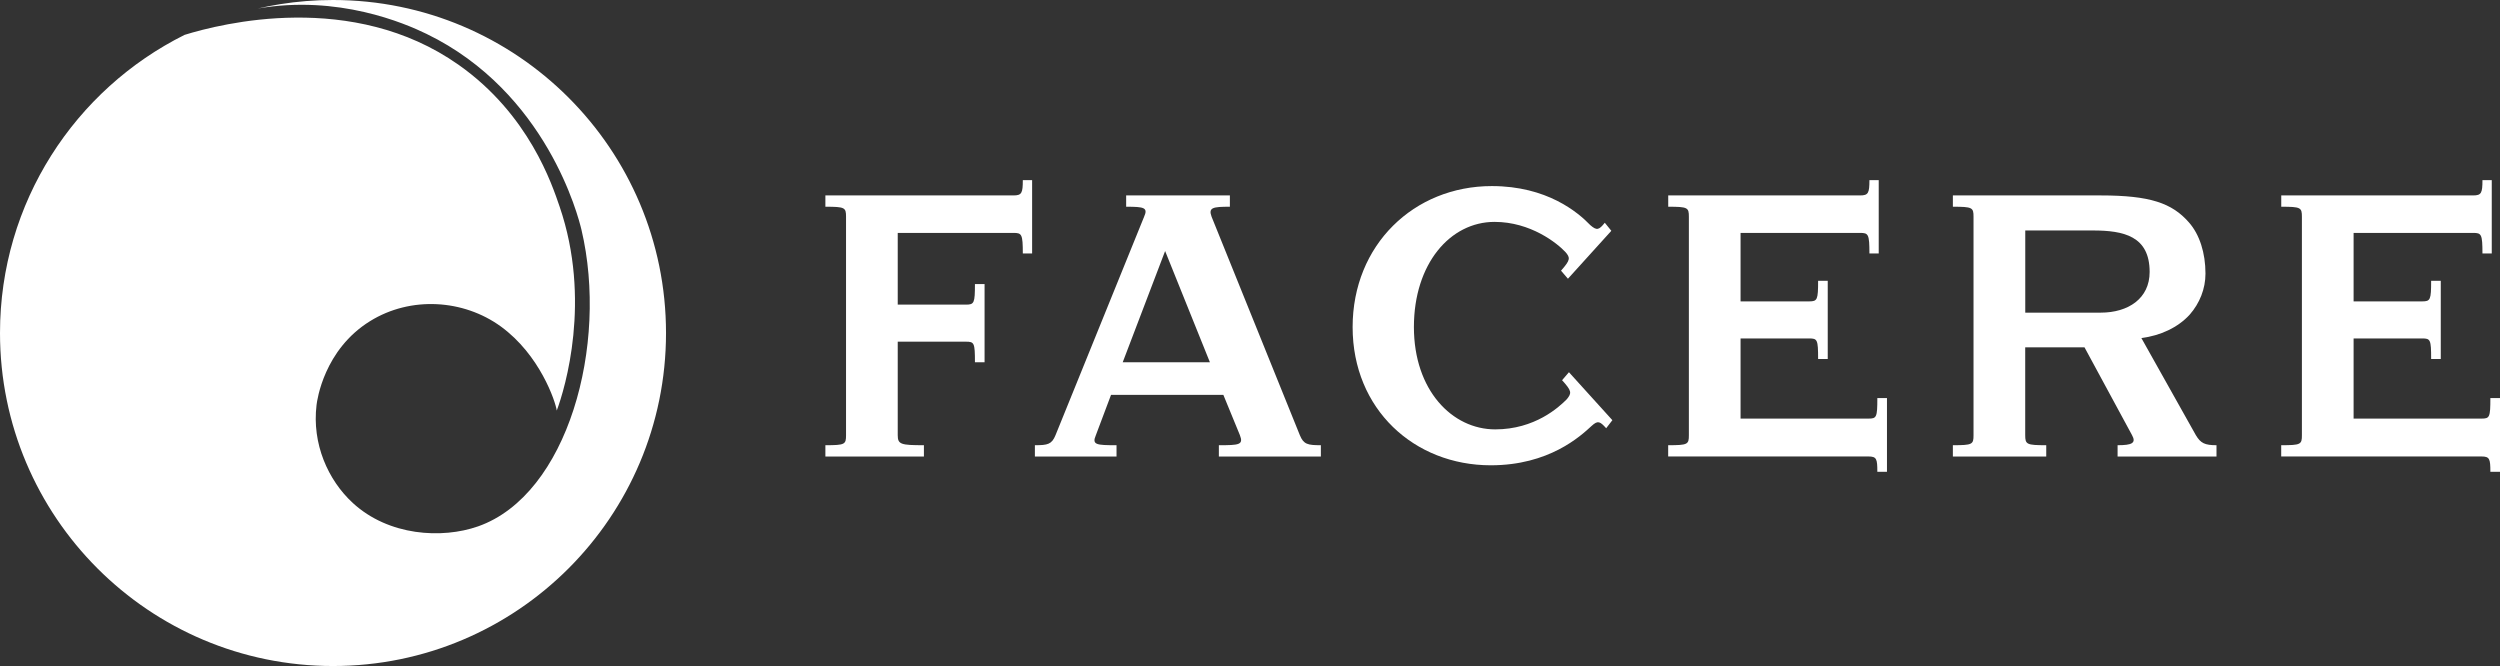 <?xml version="1.0" encoding="UTF-8"?>
<svg id="Layer_1" data-name="Layer 1" xmlns="http://www.w3.org/2000/svg" width="524.24" height="139.66" viewBox="0 0 524.24 139.66">
  <rect x="0" y="0" width="524.24" height="139.66" fill="#333333" stroke="none"/>
  <defs>
    <style>
      .cls-1 {
        fill: #ffffff;
        stroke-width: 0px;
      }
    </style>
  </defs>
  <g>
    <path class="cls-1" d="m173.08,93.36c4.12,0,4.33-.17,4.33-2.11v-45.79c0-1.94-.22-2.11-4.33-2.11v-2.37h39.45c1.73,0,1.95-.51,1.95-3.21h1.95v15.38h-1.95c0-4.06-.22-4.31-1.95-4.31h-24.28v15.04h14.31c1.73,0,1.88-.34,1.88-4.31h2.02v16.39h-2.02c0-4.06-.14-4.31-1.88-4.31h-14.31v19.6c0,1.94.65,2.11,5.49,2.11v2.37h-20.66v-2.37Z"/>
    <path class="cls-1" d="m217.01,93.36c2.67,0,3.54-.17,4.33-2.11l18.57-45.79c.87-1.94,0-2.11-3.76-2.11v-2.37h21.75v2.37c-3.61,0-4.55.17-3.83,2.11l18.5,45.79c.79,1.94,1.66,2.11,4.41,2.11v2.37h-21.39v-2.37c4.26,0,5.2-.08,4.41-2.11l-3.47-8.45h-23.55l-3.18,8.45c-.87,2.03.07,2.11,4.33,2.11v2.37h-17.12v-2.37h0Zm36.7-17.4l-9.39-23.32-8.89,23.32h18.28Z"/>
    <path class="cls-1" d="m329.01,78.06l9.1,10.05-1.3,1.69c-1.3-1.44-1.73-1.69-3.03-.51-2.38,2.2-8.96,8.28-21.17,8.28-16.04,0-28.97-11.74-28.97-28.98s12.86-29.57,29.19-29.57c11.56,0,18.06,5.49,20.66,8.2,1.37,1.18,1.81,1.01,3.03-.51l1.37,1.69-9.1,10.05-1.45-1.69c2.02-2.28,1.95-2.7.94-3.89-1.73-1.86-7.3-6.34-14.88-6.34-9.32,0-16.91,8.79-16.91,22.05s8.02,21.46,17.05,21.46c8.31,0,13.37-4.65,15.03-6.34,1.01-1.27,1.08-1.69-1.01-3.97l1.45-1.69v.02Z"/>
    <path class="cls-1" d="m349.82,93.36c4.12,0,4.33-.17,4.33-2.11v-45.79c0-1.94-.22-2.11-4.33-2.11v-2.37h40.24c1.73,0,1.95-.51,1.95-3.21h1.95v15.38h-1.95c0-4.06-.22-4.31-1.95-4.31h-25.07v14.36h14.38c1.73,0,1.88-.34,1.88-4.31h2.02v16.39h-2.02c0-4.06-.14-4.31-1.88-4.31h-14.38v16.81h26.8c1.73,0,1.88-.25,1.88-4.31h2.02v15.46h-2.02c0-2.7-.14-3.21-1.88-3.21h-41.98v-2.37h.01Z"/>
    <path class="cls-1" d="m409.51,93.36c4.12,0,4.33-.17,4.33-2.11v-45.79c0-1.94-.22-2.11-4.33-2.11v-2.37h31c10.33,0,14.96,1.6,18.5,5.66,2.24,2.53,3.47,6.42,3.47,10.73,0,3.21-1.23,6.25-3.32,8.62-2.46,2.7-6.14,4.39-10.12,4.9l11.42,20.36c1.01,1.69,1.88,2.11,4.33,2.11v2.37h-20.74v-2.37c2.96,0,3.97-.42,3.03-2.11l-9.97-18.42h-12.43v18.42c0,1.94.29,2.11,4.41,2.11v2.37h-19.58v-2.37h0Zm31-27.8c5.78,0,10.26-2.96,10.26-8.53,0-7.52-5.42-8.7-11.92-8.7h-14.16v17.24h15.82Z"/>
    <path class="cls-1" d="m478.37,93.36c4.12,0,4.33-.17,4.33-2.11v-45.79c0-1.94-.22-2.11-4.33-2.11v-2.37h40.24c1.73,0,1.95-.51,1.95-3.21h1.95v15.38h-1.95c0-4.06-.22-4.31-1.95-4.31h-25.07v14.36h14.38c1.73,0,1.88-.34,1.88-4.31h2.02v16.39h-2.02c0-4.06-.14-4.31-1.88-4.31h-14.38v16.81h26.8c1.73,0,1.88-.25,1.88-4.31h2.02v15.46h-2.02c0-2.7-.14-3.21-1.88-3.21h-41.98v-2.37h.01Z"/>
  </g>
  <path class="cls-1" d="m69.83,0c-3.78,0-7.5.3-11.12.88-1.57.25-3.13.56-4.67.91,16.9-2.92,30.83,3.09,35.39,5.31,25.23,12.25,31.86,38.37,32.5,41.08,5.7,24.12-2.86,55.59-21.69,62.2-7.56,2.65-18.72,2.02-26.26-4.91-5.21-4.8-8.59-12.41-7.6-20.57.12-1,1.57-11.59,11.22-17.56,8.53-5.29,19.6-4.56,27.42,1.12,8.19,5.95,11.46,15.73,11.73,17.63,1.77-4.73,7.29-23.19.6-42.76-1.57-4.58-6.38-19.32-21.2-29.75C73.92-2.06,46.39,4.94,38.71,7.31,15.76,18.75,0,42.44,0,69.83c0,38.56,31.26,69.83,69.83,69.83s69.83-31.26,69.83-69.83S108.39,0,69.83,0Z"/>
</svg>
